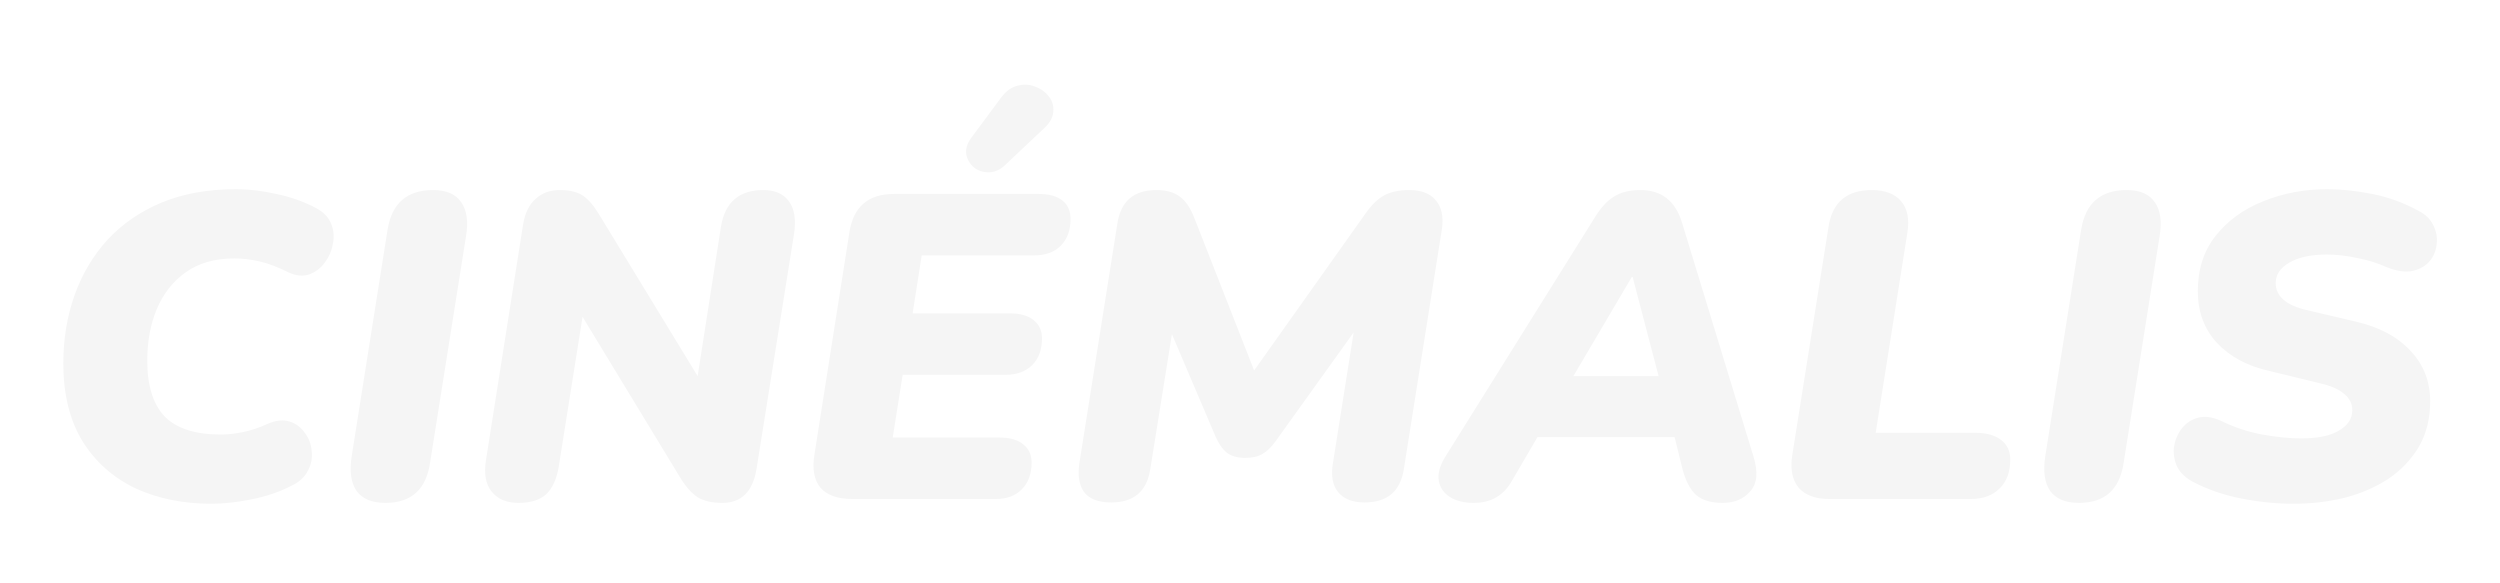 <svg
  width='300'
  height='70'
  viewBox='0 0 416 91'
  fill='none'
  xmlns='http://www.w3.org/2000/svg'
>
  <g filter='url(#filter0_d_3_3)'>
    <path
      d='M29.16 74.792C24.456 74.792 20.232 73.928 16.488 72.2C12.792 70.424 9.864 67.808 7.704 64.352C5.592 60.848 4.536 56.552 4.536 51.464C4.536 47.384 5.16 43.592 6.408 40.088C7.656 36.584 9.48 33.512 11.88 30.872C14.328 28.232 17.328 26.168 20.88 24.68C24.48 23.192 28.608 22.448 33.264 22.448C35.424 22.448 37.656 22.712 39.96 23.24C42.312 23.72 44.496 24.488 46.512 25.544C47.808 26.216 48.672 27.104 49.104 28.208C49.536 29.264 49.632 30.368 49.392 31.52C49.2 32.672 48.744 33.728 48.024 34.688C47.352 35.6 46.488 36.248 45.432 36.632C44.424 36.968 43.32 36.872 42.12 36.344C40.296 35.432 38.664 34.808 37.224 34.472C35.784 34.136 34.368 33.968 32.976 33.968C29.76 33.968 27.072 34.736 24.912 36.272C22.8 37.76 21.192 39.8 20.088 42.392C19.032 44.936 18.504 47.792 18.504 50.96C18.504 55.184 19.488 58.304 21.456 60.32C23.424 62.288 26.52 63.272 30.744 63.272C31.944 63.272 33.216 63.128 34.56 62.84C35.904 62.552 37.248 62.096 38.592 61.472C39.936 60.896 41.136 60.776 42.192 61.112C43.248 61.448 44.088 62.072 44.712 62.984C45.384 63.848 45.768 64.856 45.864 66.008C46.008 67.16 45.792 68.264 45.216 69.32C44.688 70.376 43.752 71.216 42.408 71.84C40.44 72.848 38.232 73.592 35.784 74.072C33.384 74.552 31.176 74.792 29.16 74.792ZM58.138 74.648C55.882 74.648 54.274 73.976 53.314 72.632C52.402 71.288 52.138 69.368 52.522 66.872L58.498 29.144C59.218 24.776 61.738 22.592 66.058 22.592C68.266 22.592 69.826 23.264 70.738 24.608C71.698 25.952 71.962 27.872 71.53 30.368L65.554 68.024C64.882 72.44 62.41 74.648 58.138 74.648ZM80.28 74.648C78.312 74.648 76.824 74.024 75.816 72.776C74.808 71.528 74.496 69.752 74.88 67.448L81.072 28.136C81.408 26.312 82.104 24.944 83.16 24.032C84.216 23.072 85.536 22.592 87.12 22.592C88.8 22.592 90.096 22.904 91.008 23.528C91.92 24.152 92.808 25.184 93.672 26.624L110.088 53.552L113.976 28.64C114.648 24.608 117 22.592 121.032 22.592C122.952 22.592 124.368 23.216 125.28 24.464C126.192 25.712 126.48 27.488 126.144 29.792L119.88 69.032C119.256 72.776 117.36 74.648 114.192 74.648C112.512 74.648 111.144 74.336 110.088 73.712C109.08 73.04 108.12 71.96 107.208 70.472L90.936 43.688L86.976 68.6C86.64 70.664 85.944 72.2 84.888 73.208C83.832 74.168 82.296 74.648 80.28 74.648ZM135.852 74C133.404 74 131.628 73.376 130.524 72.128C129.468 70.832 129.132 69.008 129.516 66.656L135.348 29.576C136.02 25.352 138.492 23.24 142.764 23.24H166.812C168.54 23.24 169.86 23.6 170.772 24.32C171.684 25.04 172.14 26.072 172.14 27.416C172.14 29.288 171.588 30.776 170.484 31.88C169.428 32.936 167.964 33.464 166.092 33.464H147.372L145.86 43.112H162.06C163.788 43.112 165.108 43.496 166.02 44.264C166.932 44.984 167.388 45.992 167.388 47.288C167.388 49.16 166.836 50.648 165.732 51.752C164.628 52.808 163.164 53.336 161.34 53.336H144.204L142.548 63.776H160.332C162.06 63.776 163.38 64.16 164.292 64.928C165.204 65.648 165.66 66.656 165.66 67.952C165.66 69.824 165.108 71.312 164.004 72.416C162.948 73.472 161.508 74 159.684 74H135.852ZM161.268 18.416C160.404 19.232 159.492 19.64 158.532 19.64C157.572 19.64 156.756 19.376 156.084 18.848C155.412 18.272 154.98 17.552 154.788 16.688C154.644 15.824 154.908 14.912 155.58 13.952L160.548 7.256C161.364 6.152 162.276 5.48 163.284 5.24C164.34 4.952 165.324 5 166.236 5.384C167.196 5.72 167.964 6.272 168.54 7.04C169.116 7.76 169.356 8.6 169.26 9.56C169.212 10.52 168.684 11.456 167.676 12.368L161.268 18.416ZM178.927 74.576C176.767 74.576 175.255 74 174.391 72.848C173.575 71.696 173.311 70.112 173.599 68.096L179.935 28.136C180.511 24.44 182.671 22.592 186.415 22.592C188.047 22.592 189.343 22.952 190.303 23.672C191.263 24.344 192.079 25.544 192.751 27.272L202.687 52.616L221.335 26.336C222.295 24.992 223.303 24.032 224.359 23.456C225.463 22.88 226.831 22.592 228.463 22.592C230.527 22.592 232.015 23.168 232.927 24.32C233.887 25.424 234.223 27.008 233.935 29.072L227.599 69.032C227.023 72.728 224.839 74.576 221.047 74.576C219.079 74.576 217.615 74 216.655 72.848C215.743 71.696 215.455 70.112 215.791 68.096L219.247 46.28L206.287 64.352C205.567 65.36 204.823 66.08 204.055 66.512C203.335 66.944 202.375 67.16 201.175 67.16C199.927 67.16 198.919 66.872 198.151 66.296C197.431 65.72 196.807 64.832 196.279 63.632L189.007 46.568L185.407 69.032C184.831 72.728 182.671 74.576 178.927 74.576ZM239.176 74.648C237.592 74.648 236.272 74.312 235.216 73.64C234.208 72.968 233.608 72.08 233.416 70.976C233.224 69.824 233.56 68.528 234.424 67.088L259.48 26.984C260.44 25.448 261.472 24.344 262.576 23.672C263.728 22.952 265.192 22.592 266.968 22.592C270.472 22.592 272.776 24.392 273.88 27.992L285.76 66.872C286.576 69.464 286.408 71.408 285.256 72.704C284.152 74 282.616 74.648 280.648 74.648C278.728 74.648 277.264 74.216 276.256 73.352C275.248 72.44 274.48 70.976 273.952 68.96L272.656 63.704H249.832L245.584 70.976C244.912 72.176 244.048 73.088 242.992 73.712C241.936 74.336 240.664 74.648 239.176 74.648ZM265.528 37.064L255.808 53.552H269.992L265.672 37.064H265.528ZM298.41 74C296.106 74 294.402 73.376 293.298 72.128C292.242 70.832 291.882 69.056 292.218 66.8L298.266 28.712C298.89 24.632 301.29 22.592 305.466 22.592C307.674 22.592 309.306 23.216 310.362 24.464C311.418 25.712 311.754 27.488 311.37 29.792L306.114 62.984H322.674C324.498 62.984 325.914 63.368 326.922 64.136C327.978 64.904 328.506 66.008 328.506 67.448C328.506 69.512 327.906 71.12 326.706 72.272C325.554 73.424 323.946 74 321.882 74H298.41ZM339.951 74.648C337.695 74.648 336.087 73.976 335.127 72.632C334.215 71.288 333.951 69.368 334.335 66.872L340.311 29.144C341.031 24.776 343.551 22.592 347.871 22.592C350.079 22.592 351.639 23.264 352.551 24.608C353.511 25.952 353.775 27.872 353.343 30.368L347.367 68.024C346.695 72.44 344.223 74.648 339.951 74.648ZM375.629 74.792C372.845 74.792 369.965 74.504 366.989 73.928C364.061 73.352 361.397 72.44 358.997 71.192C357.701 70.52 356.789 69.656 356.261 68.6C355.781 67.496 355.613 66.392 355.757 65.288C355.949 64.136 356.381 63.128 357.053 62.264C357.773 61.352 358.685 60.752 359.789 60.464C360.941 60.176 362.237 60.368 363.677 61.04C365.837 62.096 368.093 62.84 370.445 63.272C372.845 63.704 375.005 63.92 376.925 63.92C379.661 63.92 381.749 63.488 383.189 62.624C384.677 61.76 385.421 60.632 385.421 59.24C385.421 58.136 384.965 57.224 384.053 56.504C383.189 55.736 381.797 55.136 379.877 54.704L371.597 52.688C367.949 51.872 365.045 50.312 362.885 48.008C360.773 45.704 359.717 42.848 359.717 39.44C359.717 35.792 360.701 32.72 362.669 30.224C364.685 27.68 367.325 25.76 370.589 24.464C373.901 23.12 377.453 22.448 381.245 22.448C383.549 22.448 386.045 22.712 388.733 23.24C391.421 23.768 393.989 24.704 396.437 26.048C397.589 26.624 398.405 27.416 398.885 28.424C399.413 29.432 399.605 30.488 399.461 31.592C399.365 32.648 398.981 33.584 398.309 34.4C397.637 35.216 396.677 35.768 395.429 36.056C394.229 36.296 392.789 36.08 391.109 35.408C389.621 34.736 387.989 34.232 386.213 33.896C384.437 33.512 382.757 33.32 381.173 33.32C378.533 33.32 376.445 33.776 374.909 34.688C373.421 35.552 372.677 36.68 372.677 38.072C372.677 40.232 374.357 41.72 377.717 42.536L385.997 44.48C389.933 45.392 392.981 47.024 395.141 49.376C397.301 51.68 398.381 54.464 398.381 57.728C398.381 60.608 397.757 63.128 396.509 65.288C395.261 67.4 393.581 69.176 391.469 70.616C389.357 72.008 386.933 73.064 384.197 73.784C381.461 74.456 378.605 74.792 375.629 74.792Z'
      fill='#F5F5F5'
    />
  </g>
  <defs>
    <filter
      id='filter0_d_3_3'
      x='0.536'
      y='0.808'
      width='415.141'
      height='89.984'
      filterUnits='userSpaceOnUse'
      colorInterpolationFilters='sRGB'
    >
      <feFlood floodOpacity='0' result='BackgroundImageFix' />
      <feColorMatrix
        in='SourceAlpha'
        type='matrix'
        values='0 0 0 0 0 0 0 0 0 0 0 0 0 0 0 0 0 0 127 0'
        result='hardAlpha'
      />
      <feOffset dx='6' dy='6' />
      <feGaussianBlur stdDeviation='5' />
      <feComposite in2='hardAlpha' operator='out' />
      <feColorMatrix
        type='matrix'
        values='0 0 0 0 0 0 0 0 0 0 0 0 0 0 0 0 0 0 1 0'
      />
      <!-- <feBlend
        mode='normal'
        in2='BackgroundImageFix'
        result='effect1_dropShadow_3_3'
      /> -->
      <feBlend
        mode='normal'
        in='SourceGraphic'
        in2='effect1_dropShadow_3_3'
        result='shape'
      />
    </filter>
  </defs>
</svg>